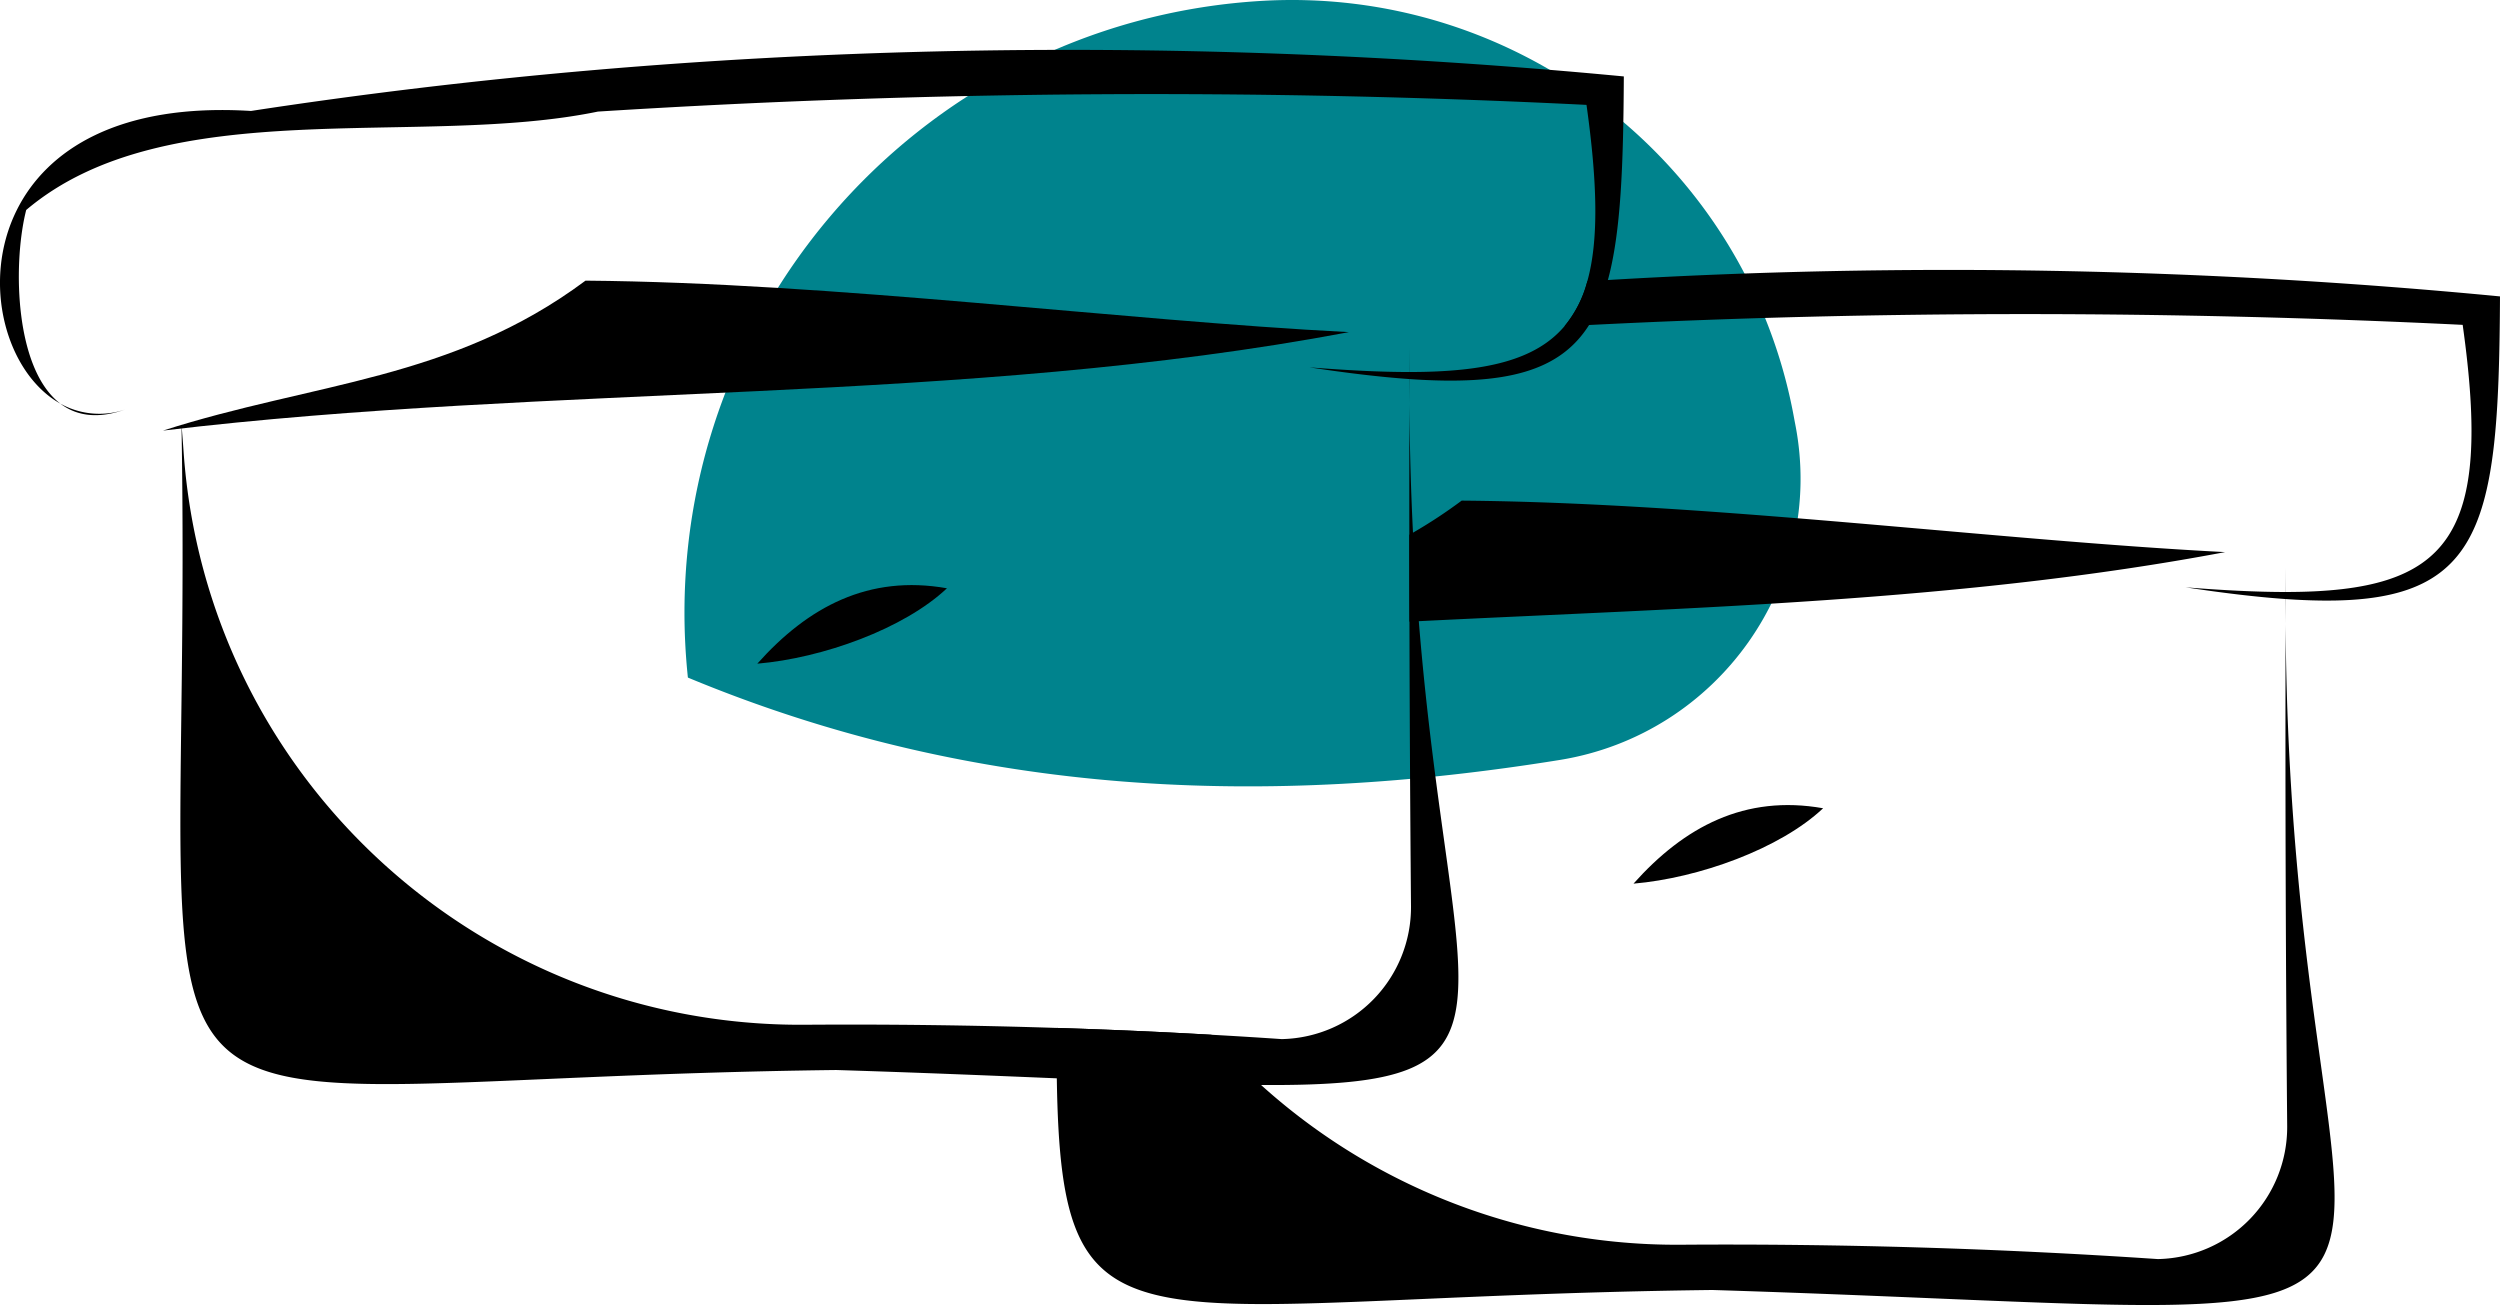 <svg xmlns="http://www.w3.org/2000/svg" data-name="Layer 1" width="670.527" height="350.022" viewBox="0 0 670.527 350.022" xmlns:xlink="http://www.w3.org/1999/xlink"><path d="M566.996,317.311l-0,0c-92.919,5.916-162.419,87.678-153.307,180.338q.05.508.1,1.016a.162.162,0,0,0,.099.133c77.809,32.316,155.819,34.626,233.703,22.071,42.606-6.868,71.471-47.579,63.239-89.942q-.193-.993-.375-1.984C697.955,360.774,636.161,312.907,566.996,317.311Z" transform="translate(-229.303 -317.03)" fill="#00838d"/><path d="M607.35,418.7q-.015,3.315-.02,6.63c-.02-2.18-.02-4.39-.02-6.63,0-.62,0-1.25.01-1.89.01-2.19.02-4.4.05-6.64-.01,2.21-.01,4.42-.02,6.64Z" transform="translate(-229.303 -317.03)"/><path d="M567.54,608.04c-14.36-.09-32.36-.85-54.79-1.79-17.05-.71-36.66-1.53-59.19-2.23-207.72,2.54-171.91,38.14-175.58-173.17q.3,3.615.56,7.31c6.1,87.25,79.19,154.33,166.65,153.72q33.75-.24,67.5.85,20.79.645,41.53,1.83,9.45.525,18.89,1.17a2.258,2.258,0,0,0,.26-.01,35.391,35.391,0,0,0,34.38-35.6q-.33-38.16-.42-76.36-.03-11.64-.03-23.29-.015-17.58.03-35.14c.07,12.32.42,23.82.95,34.57q.63,12.555,1.56,23.74C618.51,590.6,642.54,608.51,567.54,608.04Z" transform="translate(-229.303 -317.03)"/><path d="M483.284,474.813c-20.965-3.715-37.24,4.948-50.86,20.221C449.932,493.539,471.749,485.687,483.284,474.813Z" transform="translate(-229.303 -317.03)"/><path d="M273.022,432.521c104.739-12.573,214.7-6.882,318.077-26.409-61.822-3.171-137.727-13.255-204.756-13.811C350.476,419.029,313.336,419.577,273.022,432.521Z" transform="translate(-229.303 -317.03)"/><path d="M664.83,337.53c-.12,23.95-.79,41.8-4.27,54.6a44.195,44.195,0,0,1-5.05,12.07c-7.79,12.31-22.05,16.32-48.16,14.5h-.04c-7.82-.55-16.7-1.61-26.78-3.14,10.02.79,18.93,1.25,26.79,1.25h.03c20.46-.01,33.86-3.21,41.55-12.27a31.192,31.192,0,0,0,6.14-12.08c3.05-10.91,2.74-26.22-.22-47.3a2352.771,2352.771,0,0,0-265.16,1.8c-48.06,9.93-115.61-5.52-153.33,26.39-.08.3-.15.6-.22.91-3.35,14.32-2.74,41.8,9.37,51.02-14.43-8.06-21.4-32.43-11.65-51.95,7.99-16,27.23-28.73,62.8-26.54C417.84,328.21,542.52,325.88,664.83,337.53Z" transform="translate(-229.303 -317.03)"/><path d="M245.48,425.28a21.406,21.406,0,0,0,17.43,1.57C255.45,429.51,249.75,428.53,245.48,425.28Z" transform="translate(-229.303 -317.03)"/><path d="M842.35,477.7q-.015,3.315-.02,6.63c-.02-2.18-.02-4.39-.02-6.63,0-.62,0-1.25.01-1.89.01-2.19.02-4.4.05-6.64-.01,2.21-.01,4.42-.02,6.64Z" transform="translate(-229.303 -317.03)"/><path d="M688.56,663.02C532.67,664.93,513.94,685.45,512.75,606.25q-.09-6.33-.06-13.52,20.79.645,41.53,1.83a166.242,166.242,0,0,0,125.97,56.32q64.02-.45,127.92,3.85a2.258,2.258,0,0,0,.26-.01,35.391,35.391,0,0,0,34.38-35.6q-.6-67.41-.42-134.79C843.6,689.66,920.19,670.23,688.56,663.02Z" transform="translate(-229.303 -317.03)"/><path d="M718.284,533.813c-20.965-3.715-37.24,4.948-50.86,20.221C684.932,552.539,706.749,544.687,718.284,533.813Z" transform="translate(-229.303 -317.03)"/><path d="M826.1,465.11c-70.28,13.28-143.6,14.9-216.26,18.53-.84.04-1.67.08-2.51.12q-.03-11.64-.03-23.29c.33-.18.65-.37.98-.57a132.613,132.613,0,0,0,13.06-8.6C688.37,451.86,764.28,461.94,826.1,465.11Z" transform="translate(-229.303 -317.03)"/><path d="M899.83,396.53C899.49,461.18,895.21,481.39,842.35,477.7h-.04c-7.82-.55-16.7-1.61-26.78-3.14,10.02.79,18.93,1.25,26.79,1.25h.03c44.17-.02,55.44-14.9,47.47-71.65C811.82,400.35,733.57,400.26,655.51,404.2c-2.2.1-4.41.22-6.61.34a31.192,31.192,0,0,0,6.14-12.08c1.84-.11,3.68-.23,5.52-.33A1543.658,1543.658,0,0,1,899.83,396.53Z" transform="translate(-229.303 -317.03)"/></svg>